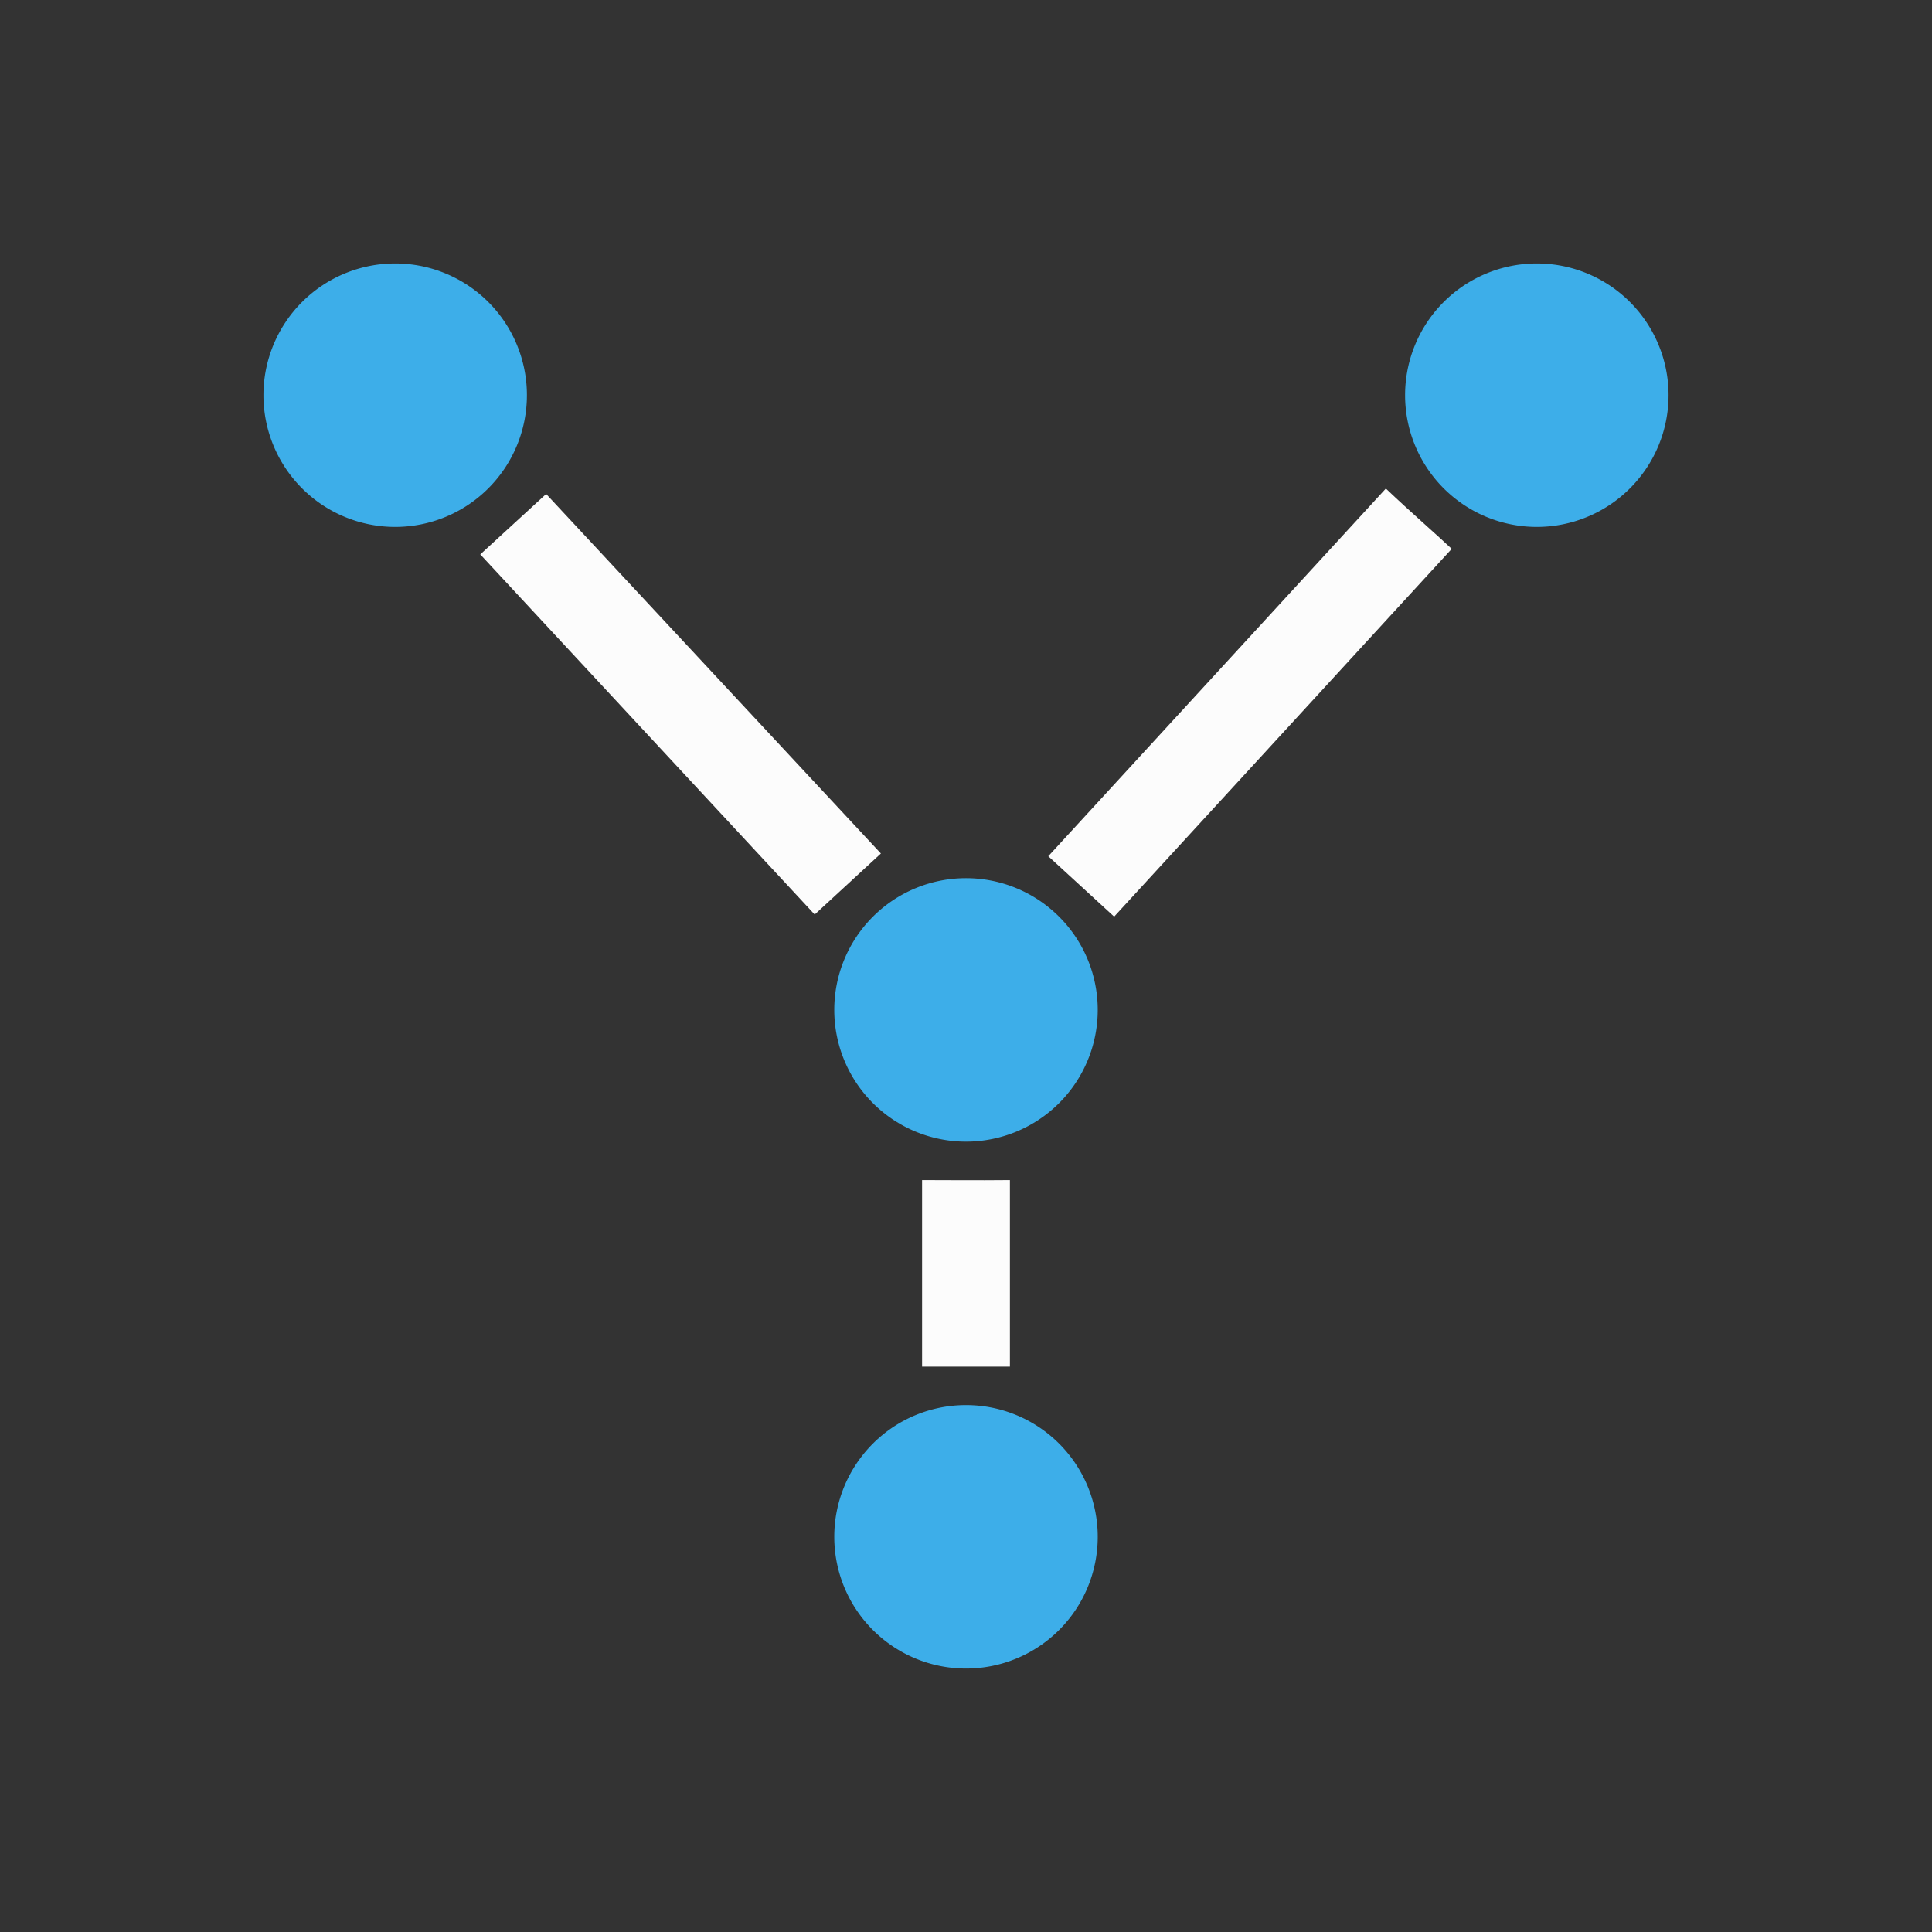 <svg xmlns="http://www.w3.org/2000/svg" viewBox="0 0 22 22">
<rect x="0" y="0" width="22" height="22" fill="#333333" stroke="none"/>
<defs id="defs3051">
<style id="current-color-scheme" type="text/css">
.ColorScheme-Text{color:#fcfcfc}.ColorScheme-Highlight{color:#3daee9}
</style>
</defs>
<path d="M15.781 5.563 11.937 9.75l.75.688 3.844-4.188c-.141-.135-.473-.423-.75-.687m-9.562.062-.75.688 3.808 4.101.754-.695zm4.281 7.813v2.124h1v-2.124c-.397.004-.705 0-1 0" class="ColorScheme-Text" style="fill:currentColor;fill-opacity:1;stroke:none"/>
<path id="path10" d="M4.5 3A1.5 1.5 0 0 0 3 4.5 1.5 1.5 0 0 0 4.5 6 1.5 1.5 0 0 0 6 4.5 1.5 1.5 0 0 0 4.5 3m13 0A1.5 1.5 0 0 0 16 4.5 1.5 1.5 0 0 0 17.5 6 1.5 1.5 0 0 0 19 4.5 1.5 1.5 0 0 0 17.5 3M11 10a1.5 1.5 0 0 0-1.5 1.5A1.5 1.5 0 0 0 11 13a1.5 1.5 0 0 0 1.5-1.5A1.5 1.5 0 0 0 11 10m0 6a1.5 1.5 0 0 0-1.5 1.5A1.5 1.5 0 0 0 11 19a1.5 1.5 0 0 0 1.5-1.5A1.5 1.5 0 0 0 11 16" class="ColorScheme-Highlight" style="fill:currentColor;fill-opacity:1;stroke:none"/>
</svg>
